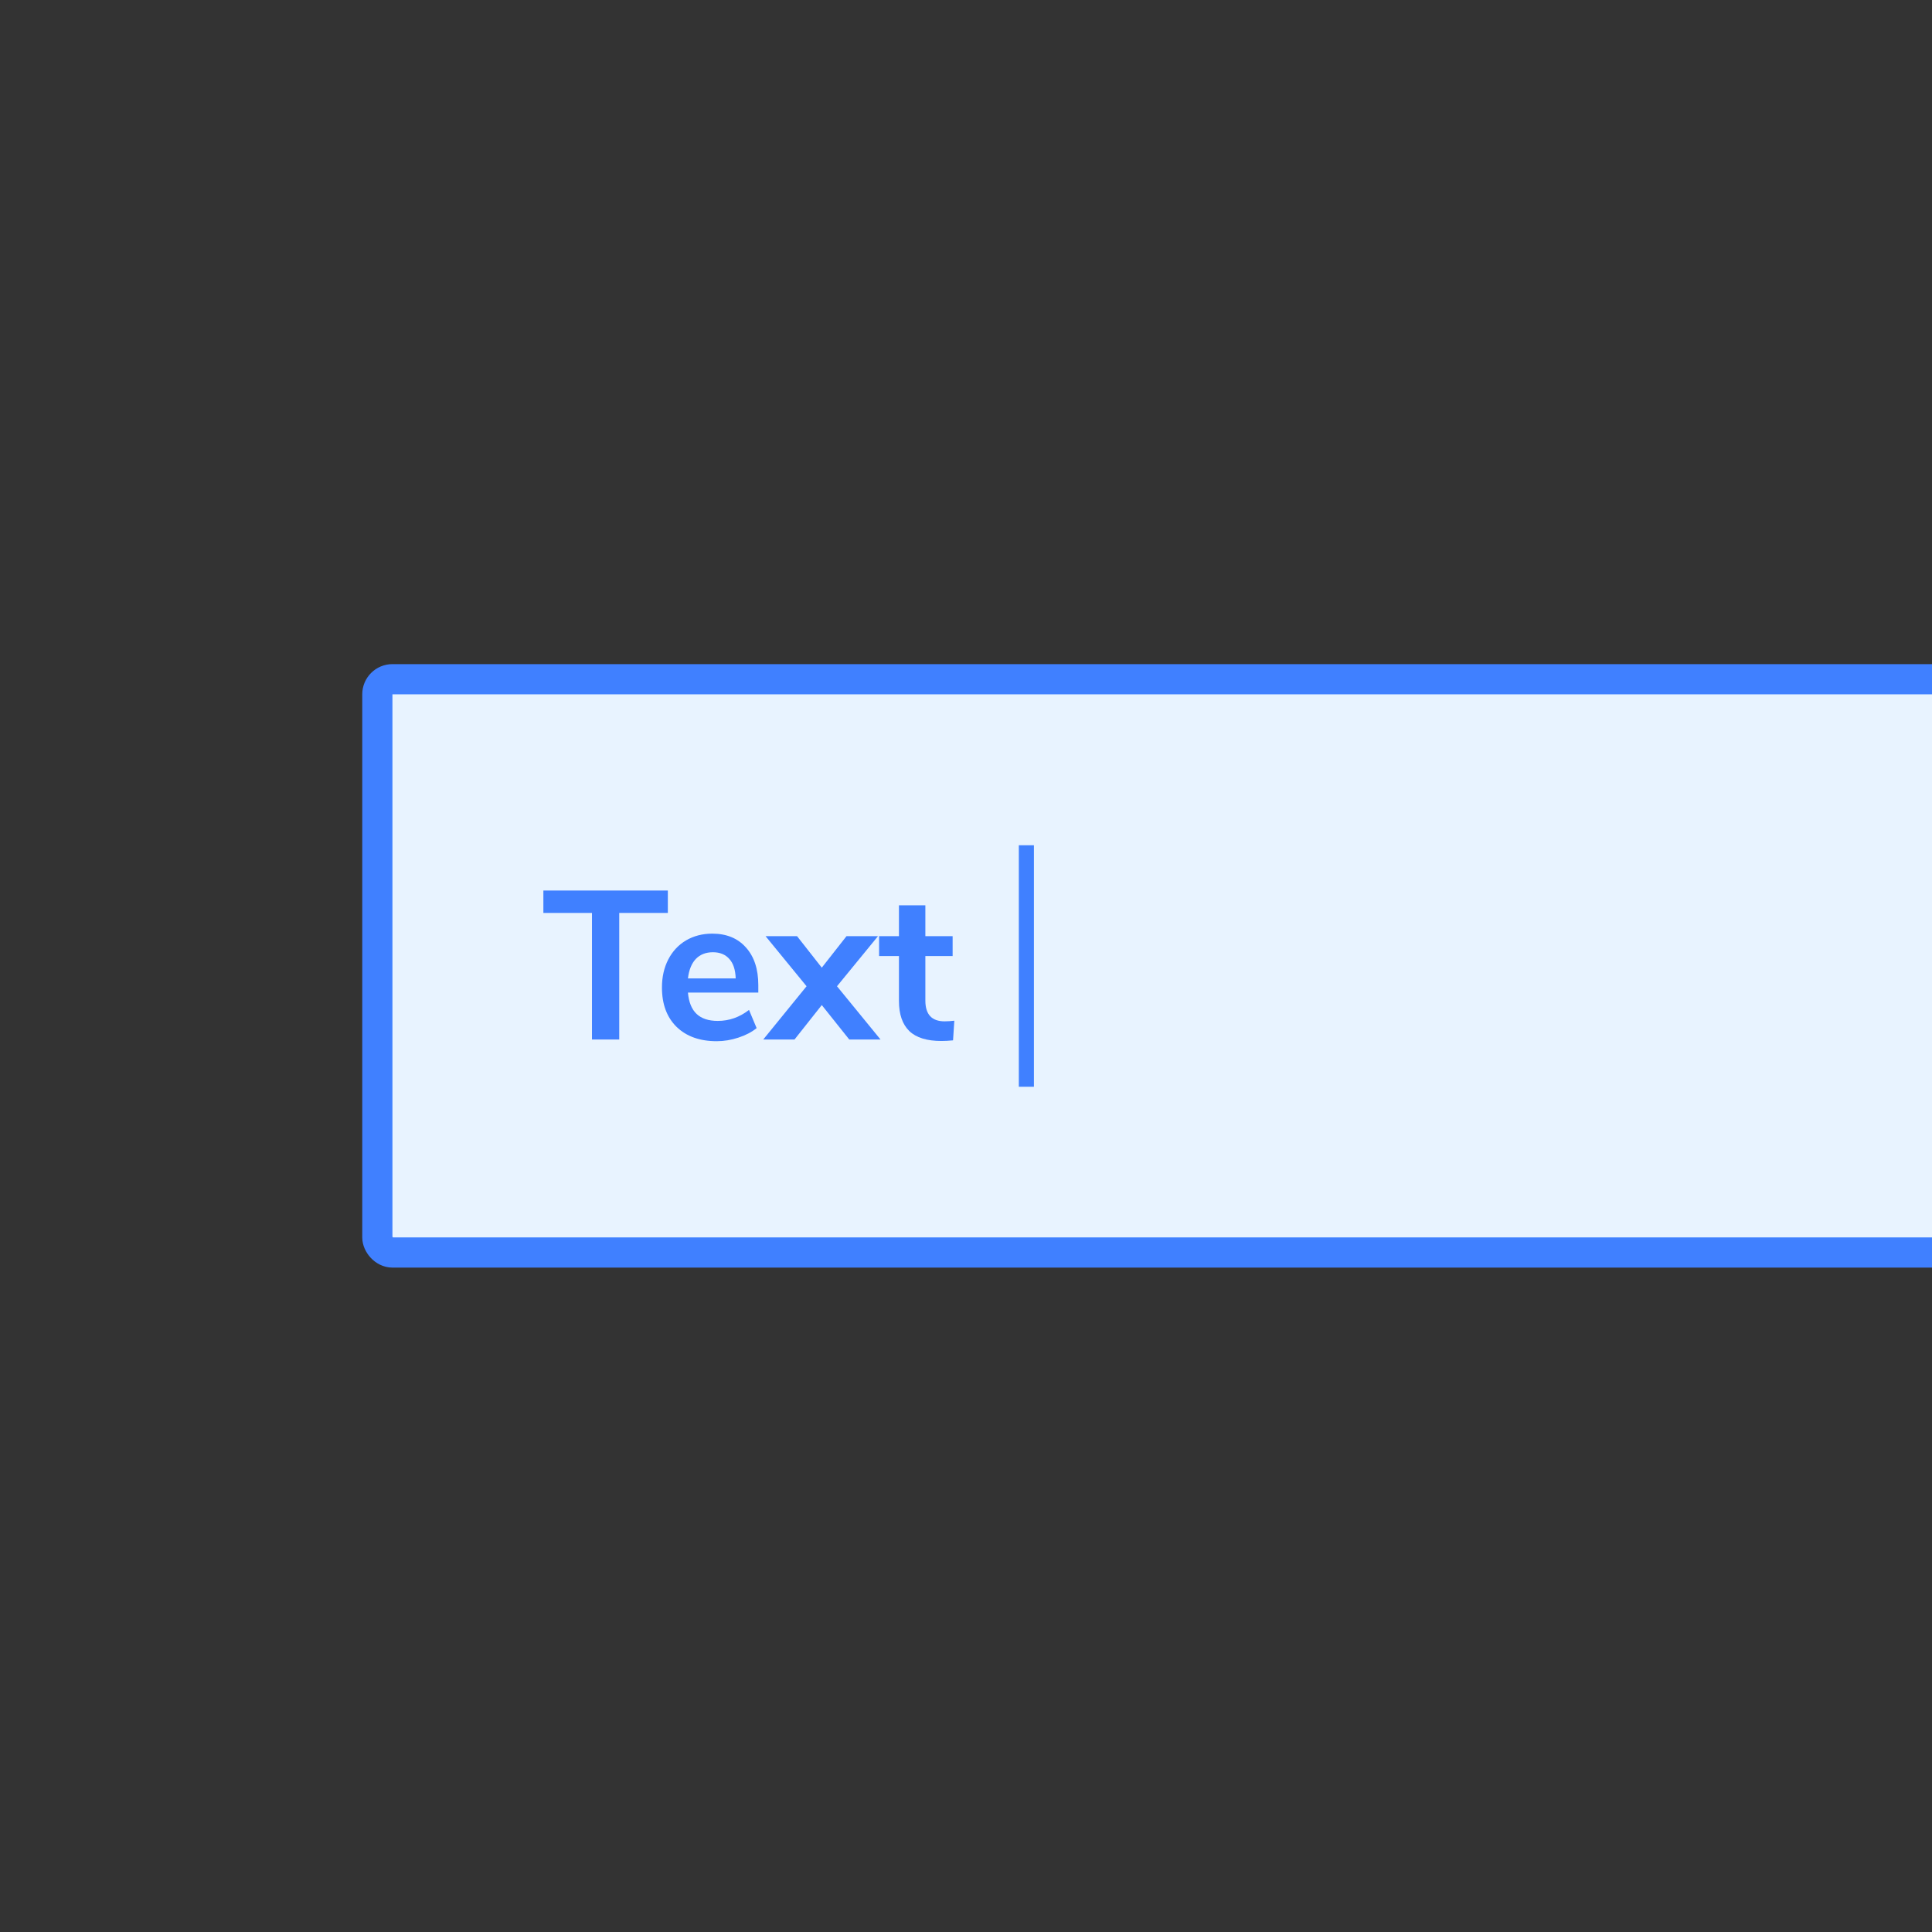 <svg xmlns="http://www.w3.org/2000/svg" width="128" height="128" fill="none" viewBox="0 0 128 128"><rect x="0" y="0" width="128" height="128" fill="#333333" stroke="none"/><g clip-path="url(#clip0)"><rect width="113" height="37.982" x="25" y="45" fill="#E8F3FF" rx="1"/><path fill="#4080FF" d="M39.22 68.87V60.484H36V59H44.246V60.484H41.026V68.87H39.22Z"/><path fill="#4080FF" d="M50.24 65.762H45.578C45.634 66.397 45.825 66.868 46.152 67.176C46.479 67.484 46.946 67.638 47.552 67.638C48.308 67.638 48.999 67.395 49.624 66.91L50.128 68.114C49.811 68.375 49.41 68.585 48.924 68.744C48.448 68.903 47.968 68.982 47.482 68.982C46.362 68.982 45.475 68.665 44.822 68.03C44.178 67.395 43.856 66.527 43.856 65.426C43.856 64.726 43.996 64.105 44.276 63.564C44.556 63.023 44.948 62.603 45.452 62.304C45.965 62.005 46.544 61.856 47.188 61.856C48.131 61.856 48.873 62.159 49.414 62.766C49.965 63.373 50.24 64.208 50.24 65.272V65.762ZM47.23 63.088C46.764 63.088 46.386 63.237 46.096 63.536C45.816 63.835 45.644 64.264 45.578 64.824H48.742C48.724 64.255 48.584 63.825 48.322 63.536C48.061 63.237 47.697 63.088 47.23 63.088Z"/><path fill="#4080FF" d="M55.453 65.342L58.337 68.87H56.265L54.445 66.588L52.639 68.87H50.567L53.437 65.342L50.721 62.024H52.807L54.445 64.11L56.083 62.024H58.169L55.453 65.342Z"/><path fill="#4080FF" d="M62.582 67.666C62.787 67.666 63.002 67.652 63.226 67.624L63.142 68.926C62.862 68.954 62.605 68.968 62.372 68.968C61.41 68.968 60.701 68.749 60.244 68.31C59.786 67.862 59.558 67.199 59.558 66.322V63.34H58.242V62.024H59.558V59.98H61.308V62.024H63.114V63.34H61.308V66.294C61.308 67.209 61.733 67.666 62.582 67.666Z"/><rect width="113" height="37.982" x="25" y="45" stroke="#4080FF" stroke-width="2" rx="1"/><path stroke="#4080FF" d="M68 56V72"/></g><defs><clipPath id="clip0"><rect width="128" height="128" fill="#fff"/></clipPath></defs></svg>